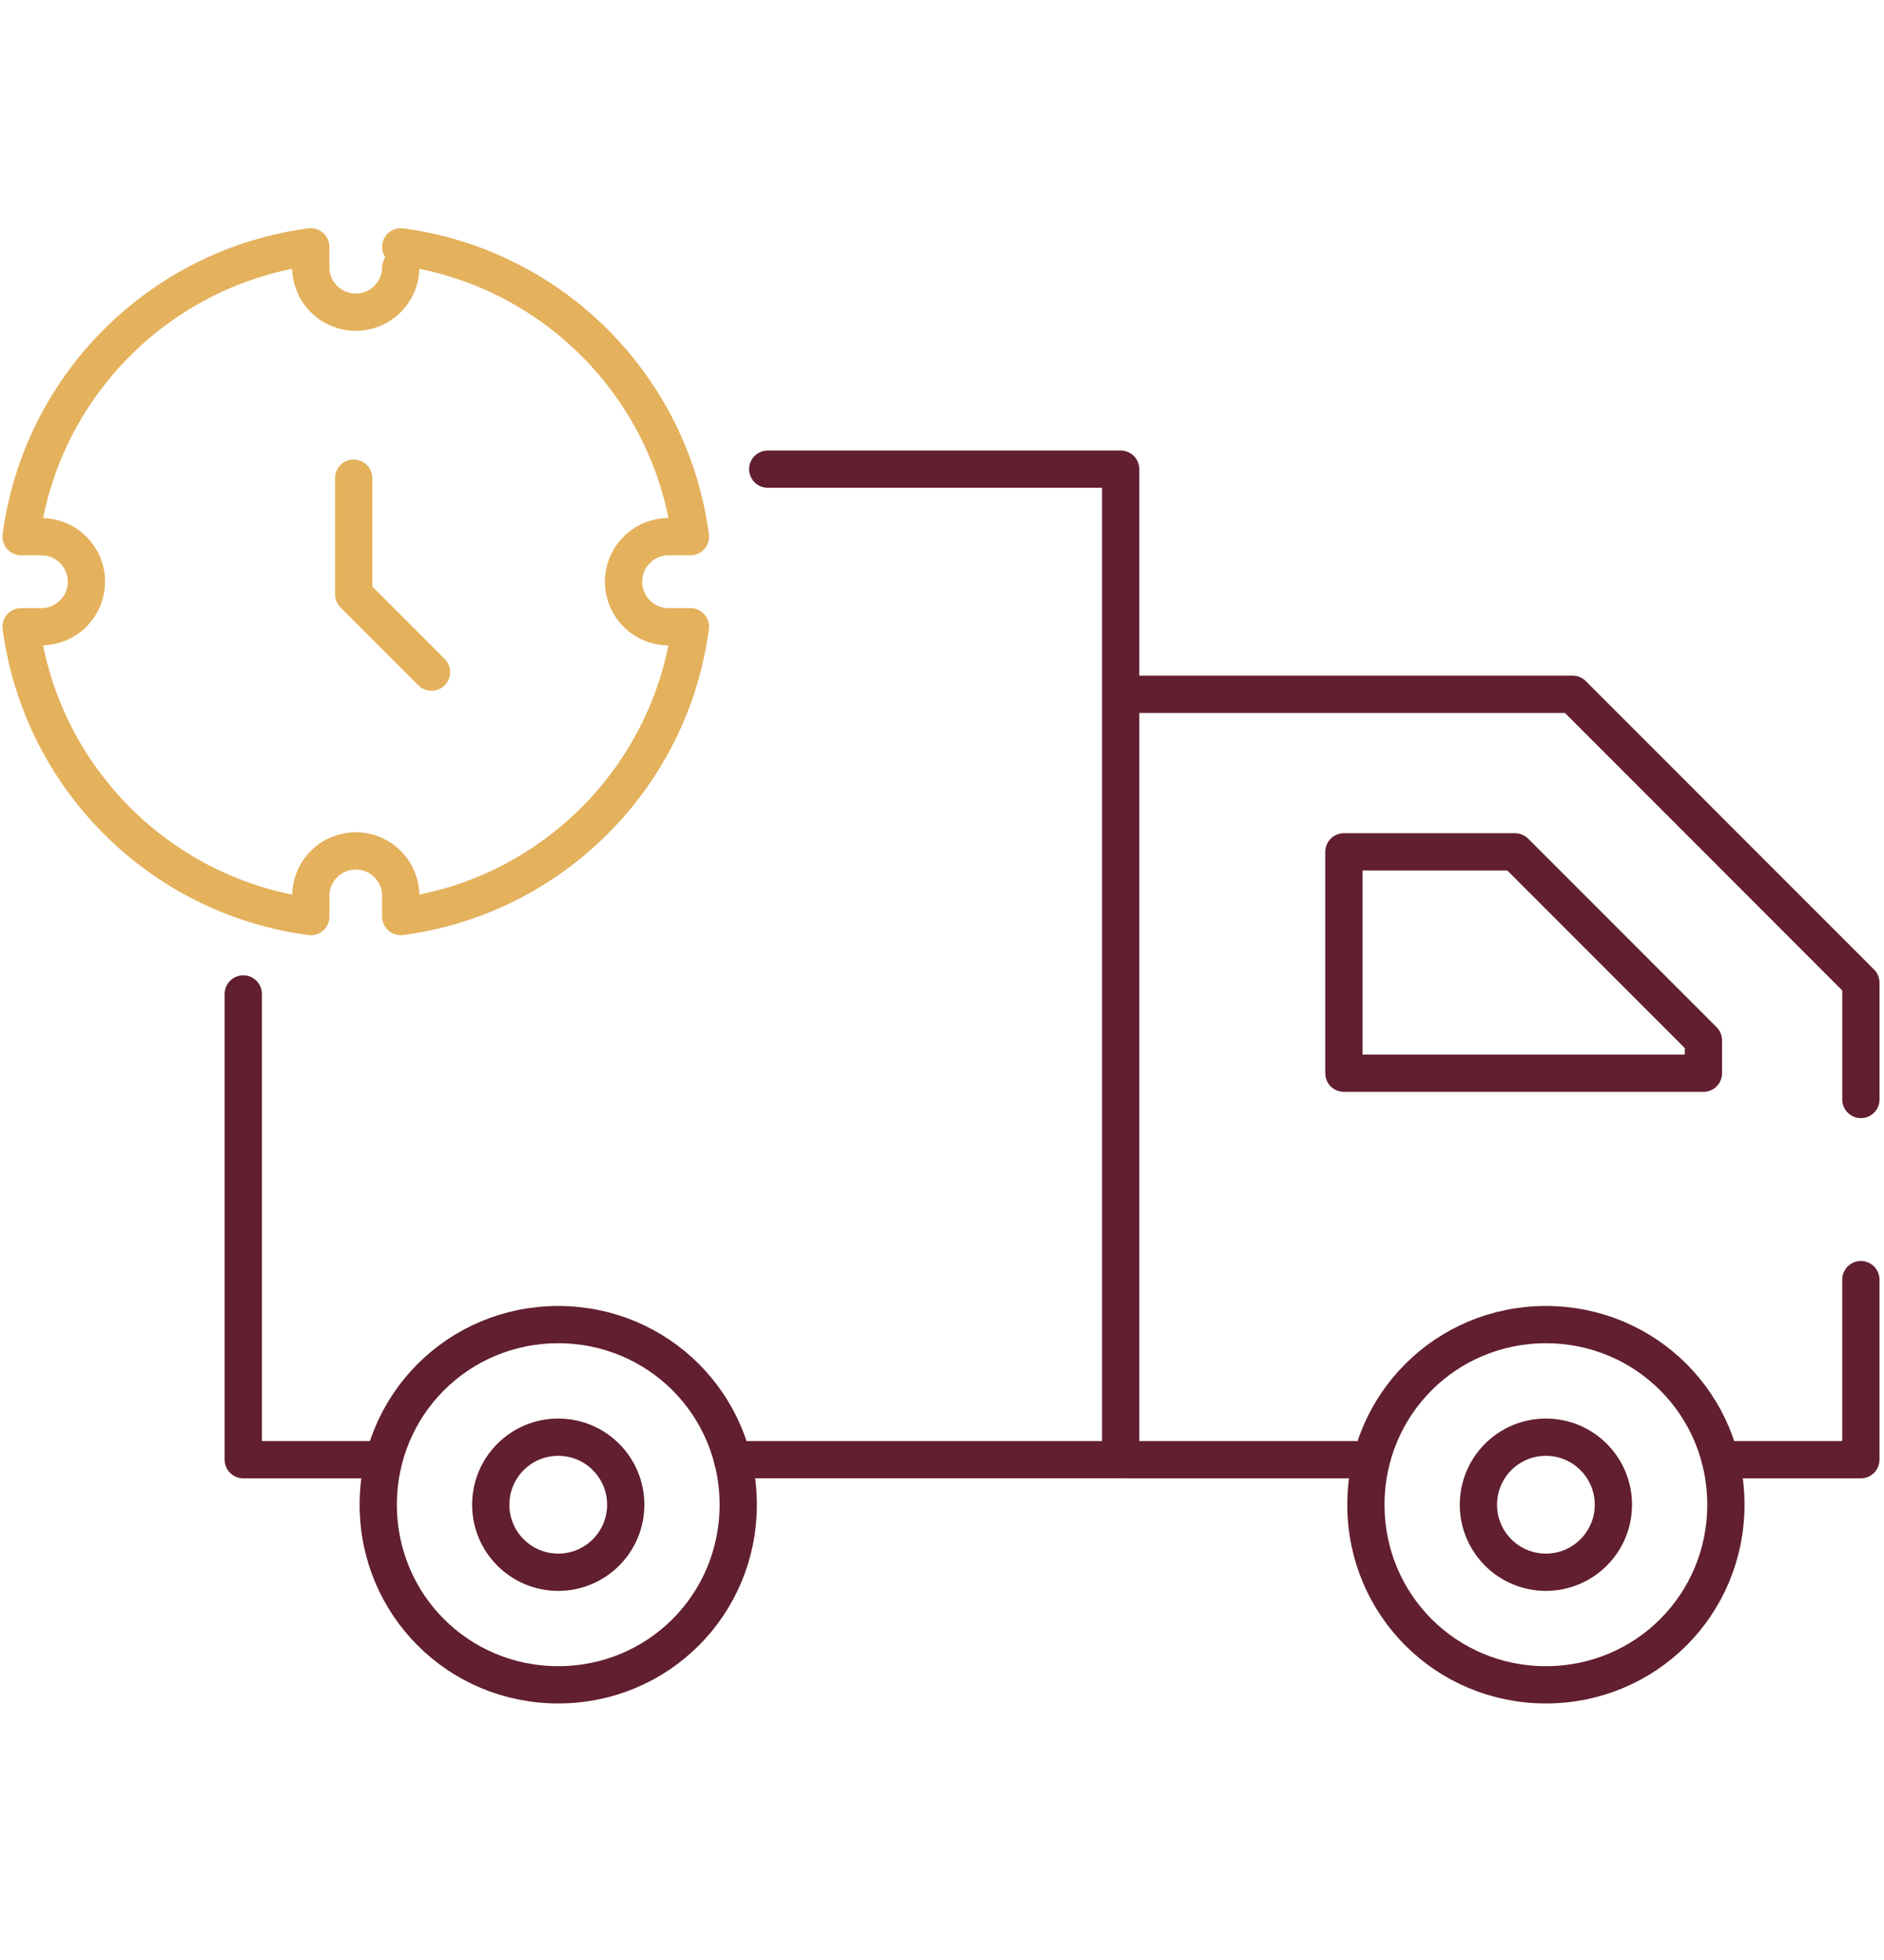 <?xml version="1.0" encoding="utf-8"?>
<!-- Generator: Adobe Illustrator 22.0.1, SVG Export Plug-In . SVG Version: 6.00 Build 0)  -->
<svg version="1.1" id="Слой_1" xmlns="http://www.w3.org/2000/svg" xmlns:xlink="http://www.w3.org/1999/xlink" x="0px" y="0px"
	 viewBox="0 0 101.136 105.2" style="enable-background:new 0 0 101.136 105.2;" xml:space="preserve">
<g transform="translate(0,-952.362)">
	<path style="fill:none;stroke:#611F2F;stroke-width:2;stroke-linecap:round;stroke-linejoin:round;stroke-miterlimit:10;" d="
		M60.401,989.62h24.02l15.474,15.479v6.266 M73.324,1030.695H60.401 M99.894,1021.03v9.665h-7.552 M20.305,1030.695h-7.246v-24.993
		 M41.214,977.538h18.946v53.156H39.316 M72.142,998.076h9.186l10.114,10.116v1.764H72.142V998.076z M29.967,1023.446
		c5.365,0,9.662,4.299,9.662,9.665s-4.297,9.665-9.662,9.665s-9.662-4.299-9.662-9.665
		C20.305,1027.745,24.603,1023.446,29.967,1023.446z M82.986,1023.446c5.365,0,9.662,4.299,9.662,9.665s-4.297,9.665-9.662,9.665
		c-5.365,0-9.662-4.299-9.662-9.665C73.324,1027.745,77.621,1023.446,82.986,1023.446z M29.967,1029.487
		c-2.001,0-3.623,1.622-3.623,3.624c0,2.002,1.622,3.624,3.623,3.624s3.623-1.622,3.623-3.624
		C33.591,1031.109,31.969,1029.487,29.967,1029.487z M82.986,1029.487c-2.001,0-3.623,1.622-3.623,3.624
		c0,2.002,1.622,3.624,3.623,3.624c2.001,0,3.623-1.622,3.623-3.624C86.609,1031.109,84.987,1029.487,82.986,1029.487z"/>
</g>
<path style="fill:none;stroke:#E4B15C;stroke-width:2;stroke-linecap:round;stroke-linejoin:round;stroke-miterlimit:10;" d="
	M21.513,13.247C29.601,14.32,35.99,20.71,37.063,28.8h-1.057c-0.075-0.004-0.151-0.004-0.227,0c-1.334,0.062-2.365,1.195-2.303,2.53
	c0.062,1.334,1.194,2.366,2.529,2.303c0,0,0,0,0.001,0h1.057c-1.073,8.09-7.462,14.481-15.549,15.554V48.13
	c0.029-1.334-1.03-2.439-2.363-2.467c-0.105-0.002-0.212,0.003-0.316,0.014c-1.244,0.136-2.179,1.202-2.151,2.454v1.057
	c-8.088-1.074-14.477-7.464-15.55-15.555H2.19c1.334,0.019,2.431-1.047,2.45-2.382c0.019-1.334-1.047-2.432-2.381-2.451
	c-0.023,0-0.045,0-0.069,0H1.133c1.073-8.09,7.462-14.48,15.549-15.554v1.057c-0.019,1.334,1.047,2.432,2.381,2.451
	c1.334,0.019,2.431-1.047,2.45-2.382"/>
<path style="fill:none;stroke:#E4B15C;stroke-width:2;stroke-linecap:round;stroke-linejoin:round;stroke-miterlimit:10;" d="
	M23.165,36.07c-0.022-0.023-0.044-0.045-0.067-0.067l-4.113-4.115v-6.229"/>
</svg>
